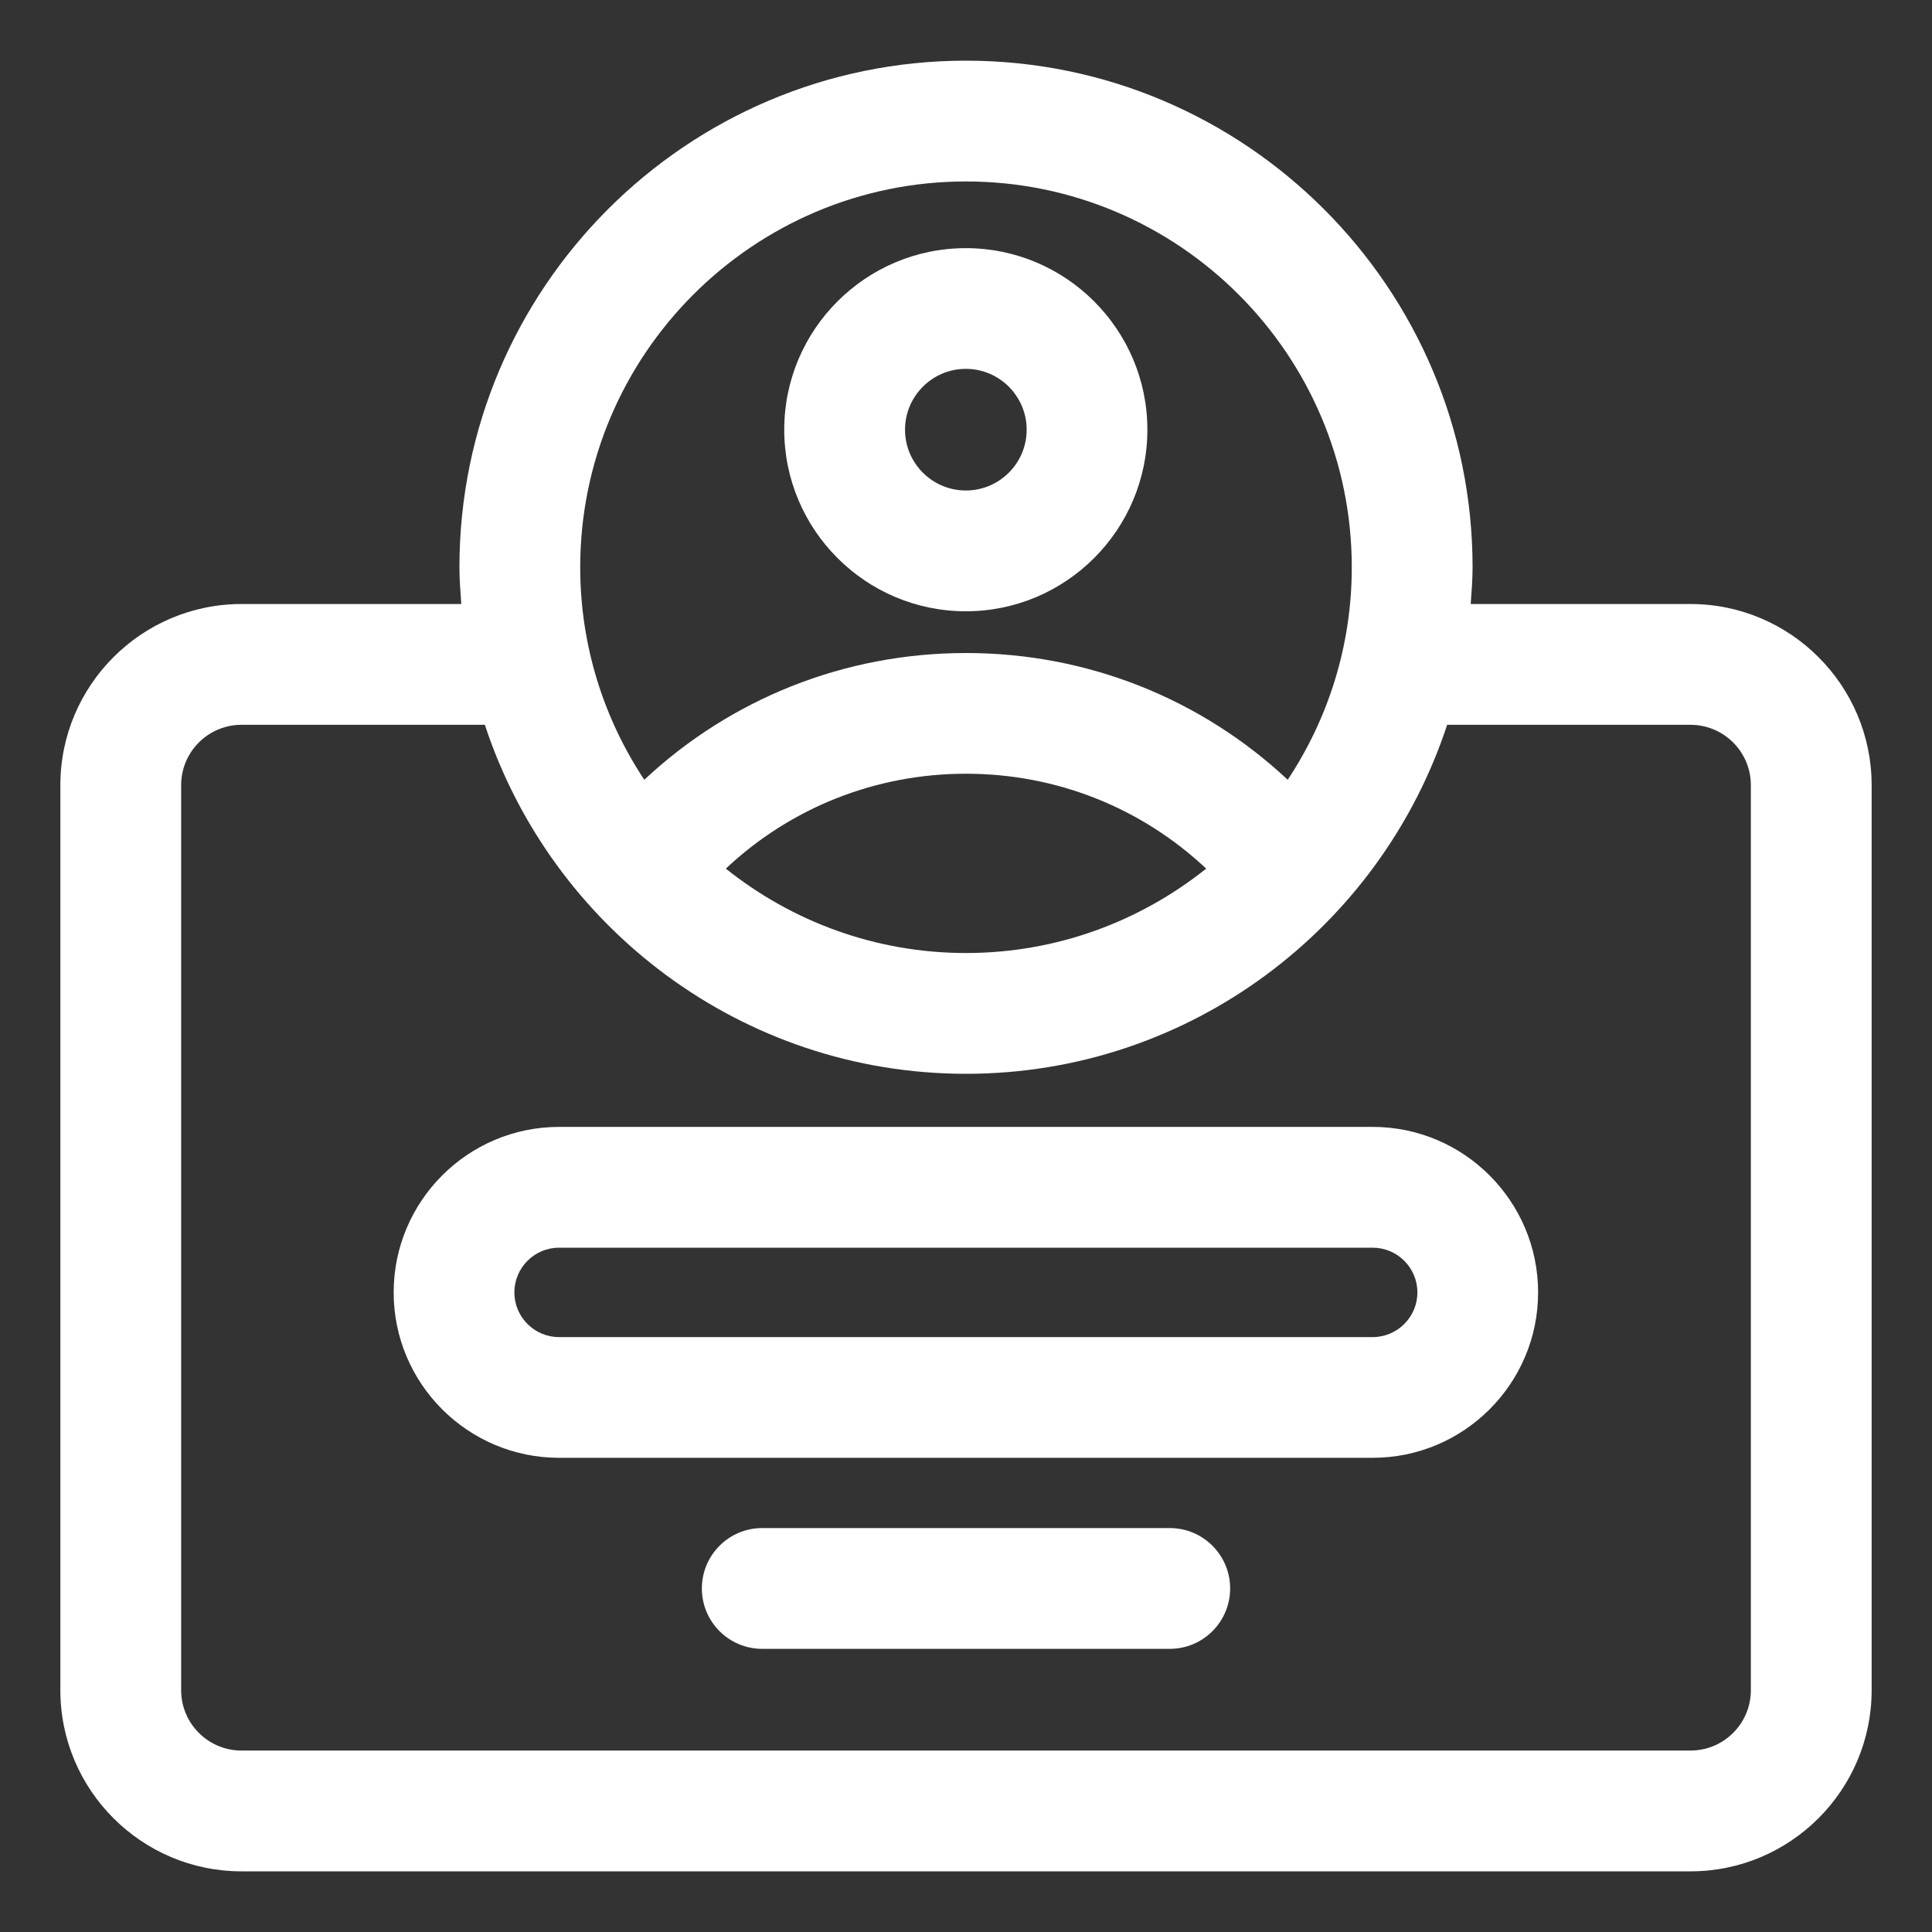 <svg width="25" height="25" viewBox="0 0 25 25" fill="none" xmlns="http://www.w3.org/2000/svg">
<rect x="0" y="0" width="25" height="25" fill="#333333" stroke="none"/>
<path d="M12.498 7.91C13.793 7.91 14.847 6.856 14.847 5.56C14.847 4.265 13.793 3.211 12.498 3.211C11.202 3.211 10.148 4.265 10.148 5.56C10.148 6.856 11.202 7.91 12.498 7.91ZM12.498 4.773C12.932 4.773 13.285 5.127 13.285 5.56C13.285 5.994 12.932 6.347 12.498 6.347C12.064 6.347 11.711 5.994 11.711 5.56C11.711 5.127 12.064 4.773 12.498 4.773Z" fill="white"/>
<path d="M21.875 7.816H19.031C19.042 7.659 19.055 7.501 19.055 7.34C19.055 3.726 16.114 0.785 12.5 0.785C8.886 0.785 5.945 3.726 5.945 7.34C5.945 7.501 5.958 7.659 5.969 7.816H3.125C1.833 7.816 0.781 8.868 0.781 10.16V21.871C0.781 23.164 1.833 24.215 3.125 24.215H21.875C23.167 24.215 24.219 23.164 24.219 21.871V10.16C24.219 8.868 23.167 7.816 21.875 7.816ZM12.5 2.348C15.253 2.348 17.492 4.588 17.492 7.34C17.492 8.356 17.186 9.301 16.663 10.09C15.543 9.043 14.074 8.45 12.5 8.45C10.926 8.45 9.457 9.043 8.337 10.09C7.814 9.301 7.508 8.356 7.508 7.34C7.508 4.588 9.747 2.348 12.5 2.348ZM15.608 11.24C14.754 11.922 13.675 12.332 12.5 12.332C11.325 12.332 10.246 11.922 9.392 11.24C10.226 10.456 11.323 10.012 12.5 10.012C13.677 10.012 14.774 10.456 15.608 11.24ZM22.656 21.871C22.656 22.302 22.306 22.652 21.875 22.652H3.125C2.694 22.652 2.344 22.302 2.344 21.871V10.16C2.344 9.729 2.694 9.379 3.125 9.379H6.274C7.134 11.997 9.598 13.895 12.5 13.895C15.402 13.895 17.866 11.997 18.726 9.379H21.875C22.306 9.379 22.656 9.729 22.656 10.16V21.871Z" fill="white"/>
<path d="M17.762 14.582H7.235C6.054 14.582 5.094 15.543 5.094 16.724C5.094 17.904 6.054 18.864 7.235 18.864H17.762C18.943 18.864 19.903 17.904 19.903 16.724C19.903 15.543 18.943 14.582 17.762 14.582ZM17.762 17.302H7.235C6.916 17.302 6.656 17.043 6.656 16.724C6.656 16.404 6.916 16.145 7.235 16.145H17.762C18.081 16.145 18.341 16.404 18.341 16.724C18.341 17.043 18.081 17.302 17.762 17.302Z" fill="white"/>
<path d="M15.137 19.773H9.863C9.432 19.773 9.082 20.123 9.082 20.555C9.082 20.986 9.432 21.336 9.863 21.336H15.137C15.568 21.336 15.918 20.986 15.918 20.555C15.918 20.123 15.568 19.773 15.137 19.773Z" fill="white"/>
</svg>
